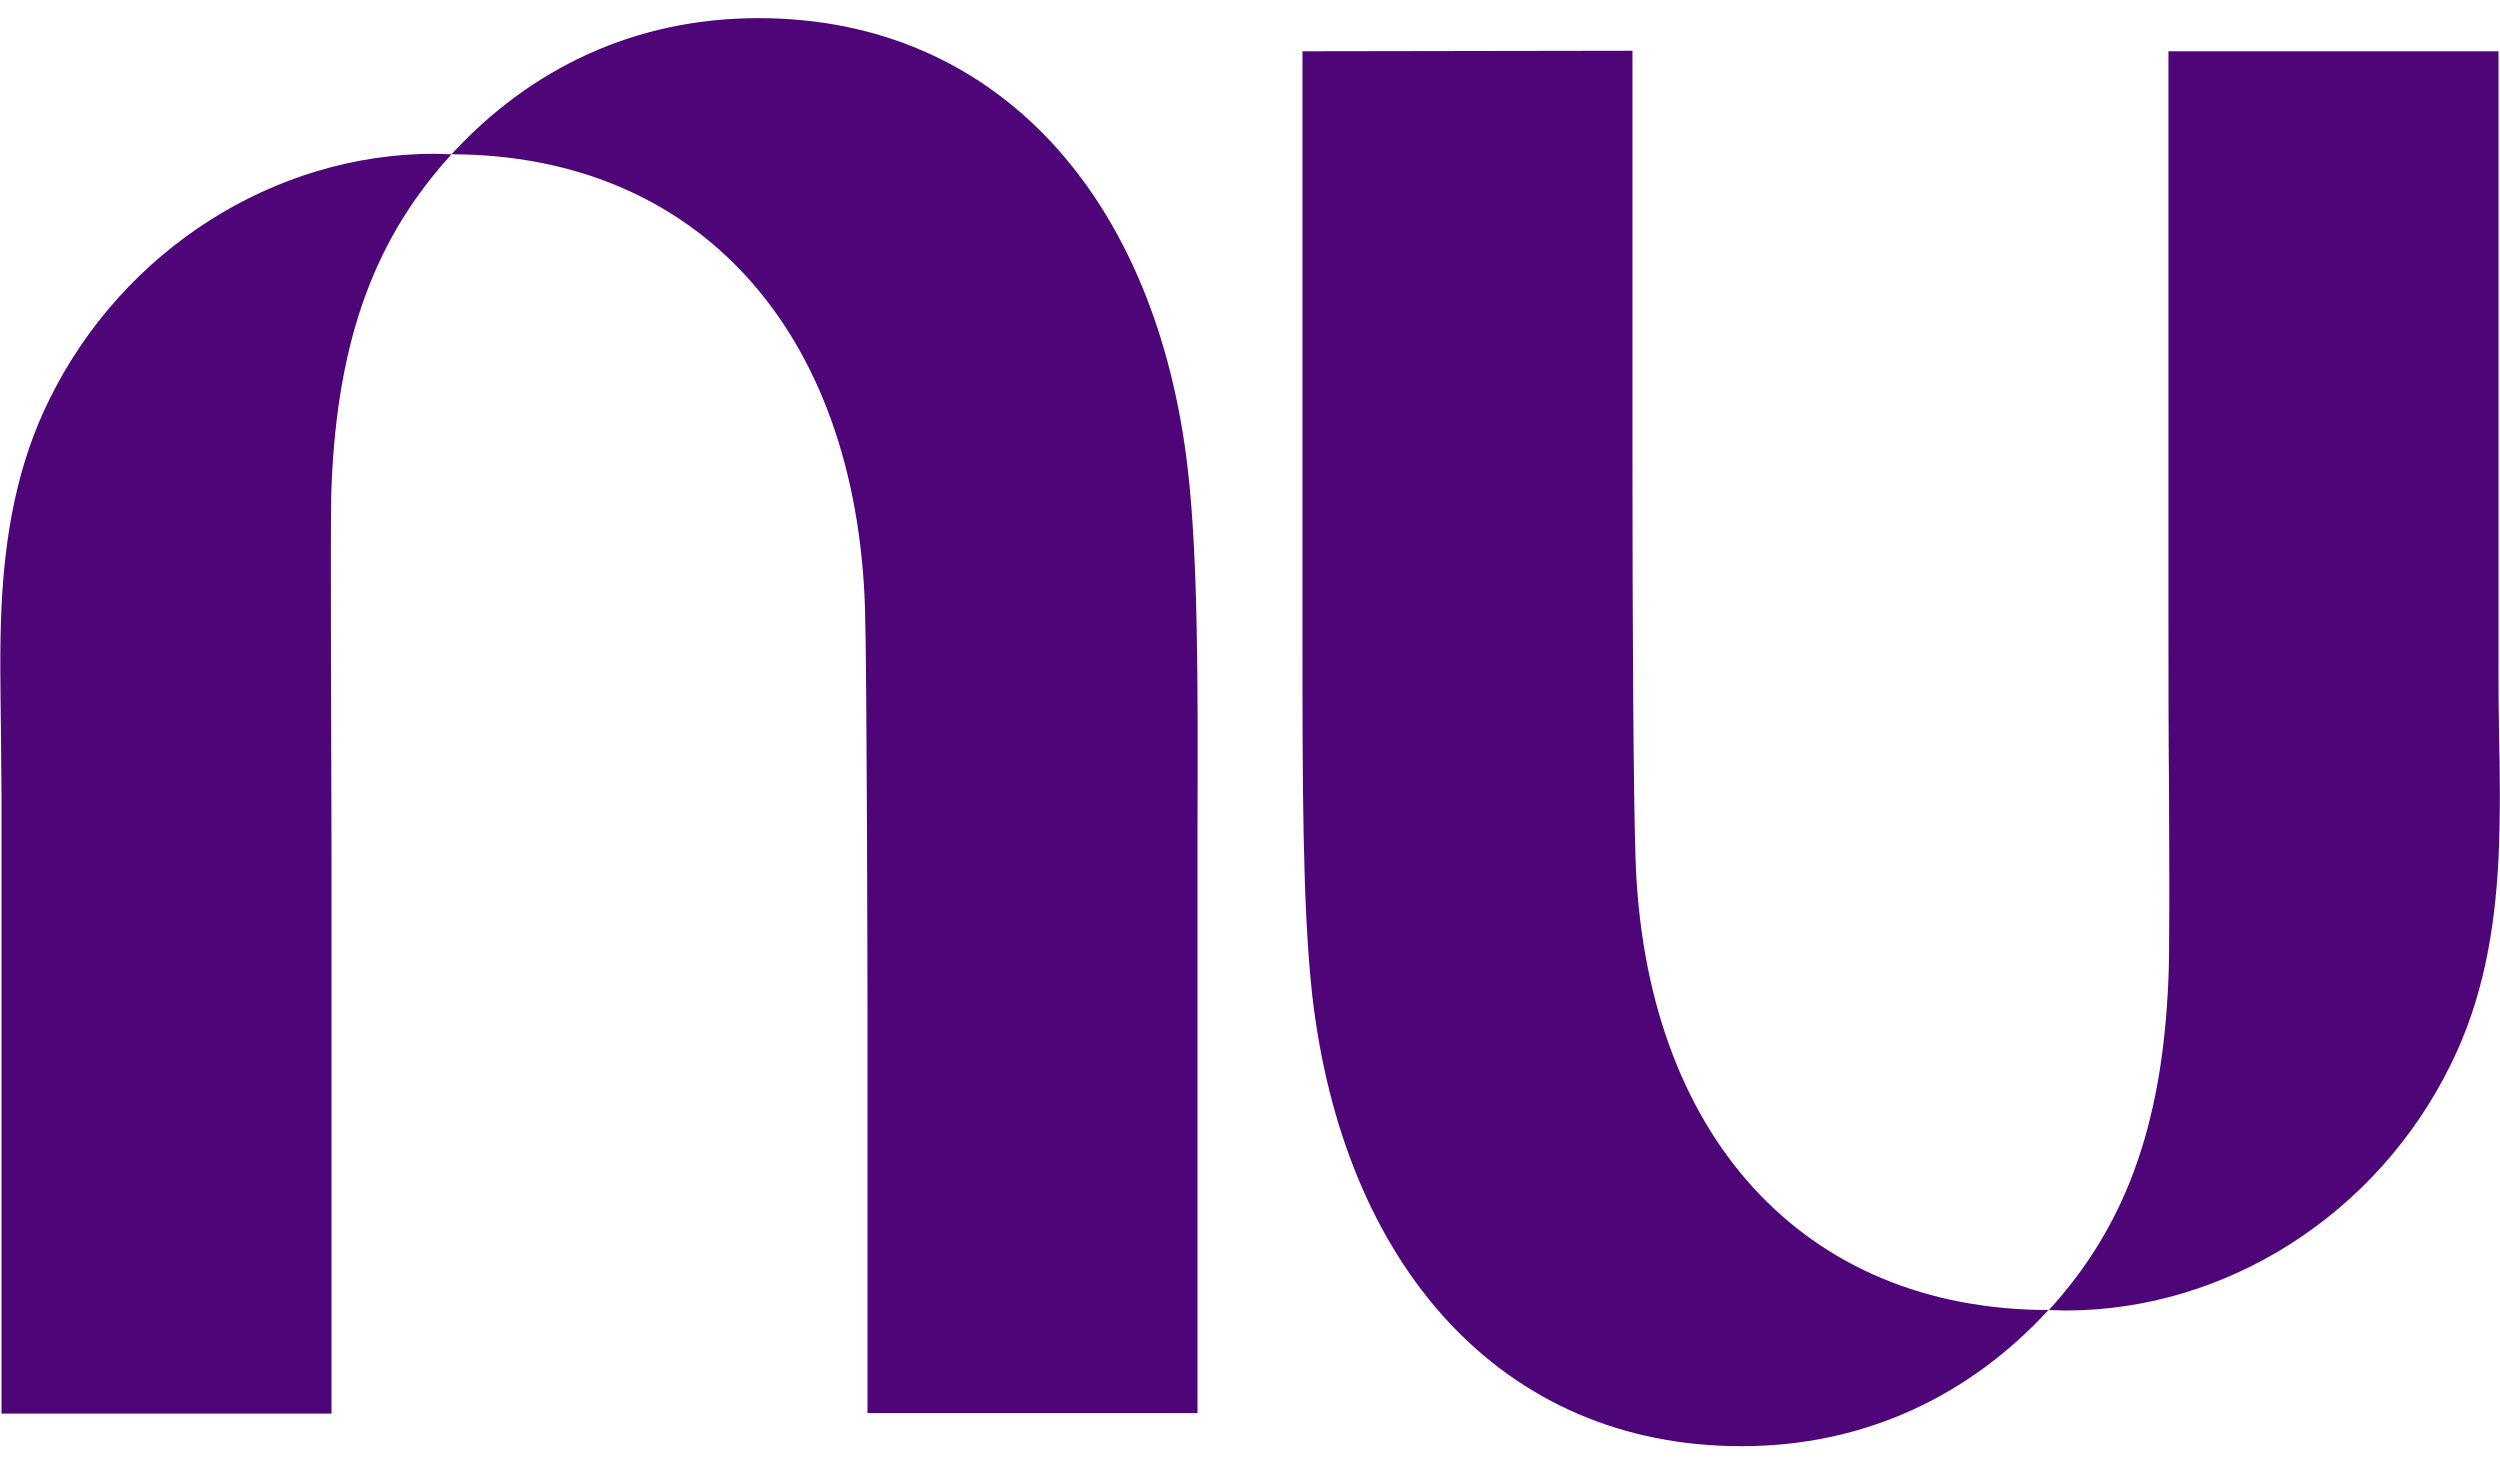 <svg width="63" height="37" viewBox="0 0 63 37" fill="none" xmlns="http://www.w3.org/2000/svg">
<g clip-path="url(#clip0_4134_1295)">
<path d="M11.378 3.888C13.369 1.722 16.002 0.457 19.114 0.457C25.162 0.457 29.169 5.024 29.938 11.874C30.19 14.105 30.19 17.237 30.177 20.864V35.609H21.861V25.548C21.861 25.548 21.849 16.937 21.798 15.319C21.571 8.312 17.565 3.901 11.378 3.888C9.501 5.95 8.505 8.442 8.354 12.265C8.329 12.8 8.341 14.692 8.341 17.172C8.341 18.463 8.354 19.912 8.354 21.425V35.622H0.038V20.133C0.038 19.598 0.025 19.064 0.025 18.529C0.013 17.445 -0.012 16.363 0.038 15.28C0.126 13.479 0.429 11.704 1.248 10.06C3.1 6.302 6.905 3.875 10.95 3.875C11.088 3.875 11.227 3.888 11.378 3.888Z" fill="#4E0578"/>
<path d="M62.962 21.634C63.012 20.551 62.999 19.468 62.974 18.385C62.962 17.85 62.962 17.315 62.962 16.78V1.292H54.645V15.488C54.645 17.002 54.645 18.45 54.658 19.742C54.671 22.234 54.671 24.126 54.645 24.648C54.494 28.471 53.499 30.963 51.634 33.012C45.447 33.012 41.428 28.602 41.214 21.595C41.163 19.99 41.138 15.984 41.138 11.365V1.279L32.822 1.292V16.036C32.822 19.664 32.822 22.808 33.062 25.026C33.83 31.877 37.837 36.444 43.885 36.444C46.985 36.444 49.631 35.178 51.621 33.012C51.76 33.012 51.899 33.025 52.05 33.025C56.107 33.025 59.9 30.598 61.752 26.84C62.571 25.196 62.873 23.435 62.962 21.634Z" fill="#4E0578"/>
</g>
<defs>
<clipPath id="clip0_4134_1295">
<rect width="63" height="36" fill="white" transform="translate(0 0.457)"/>
</clipPath>
</defs>
</svg>
